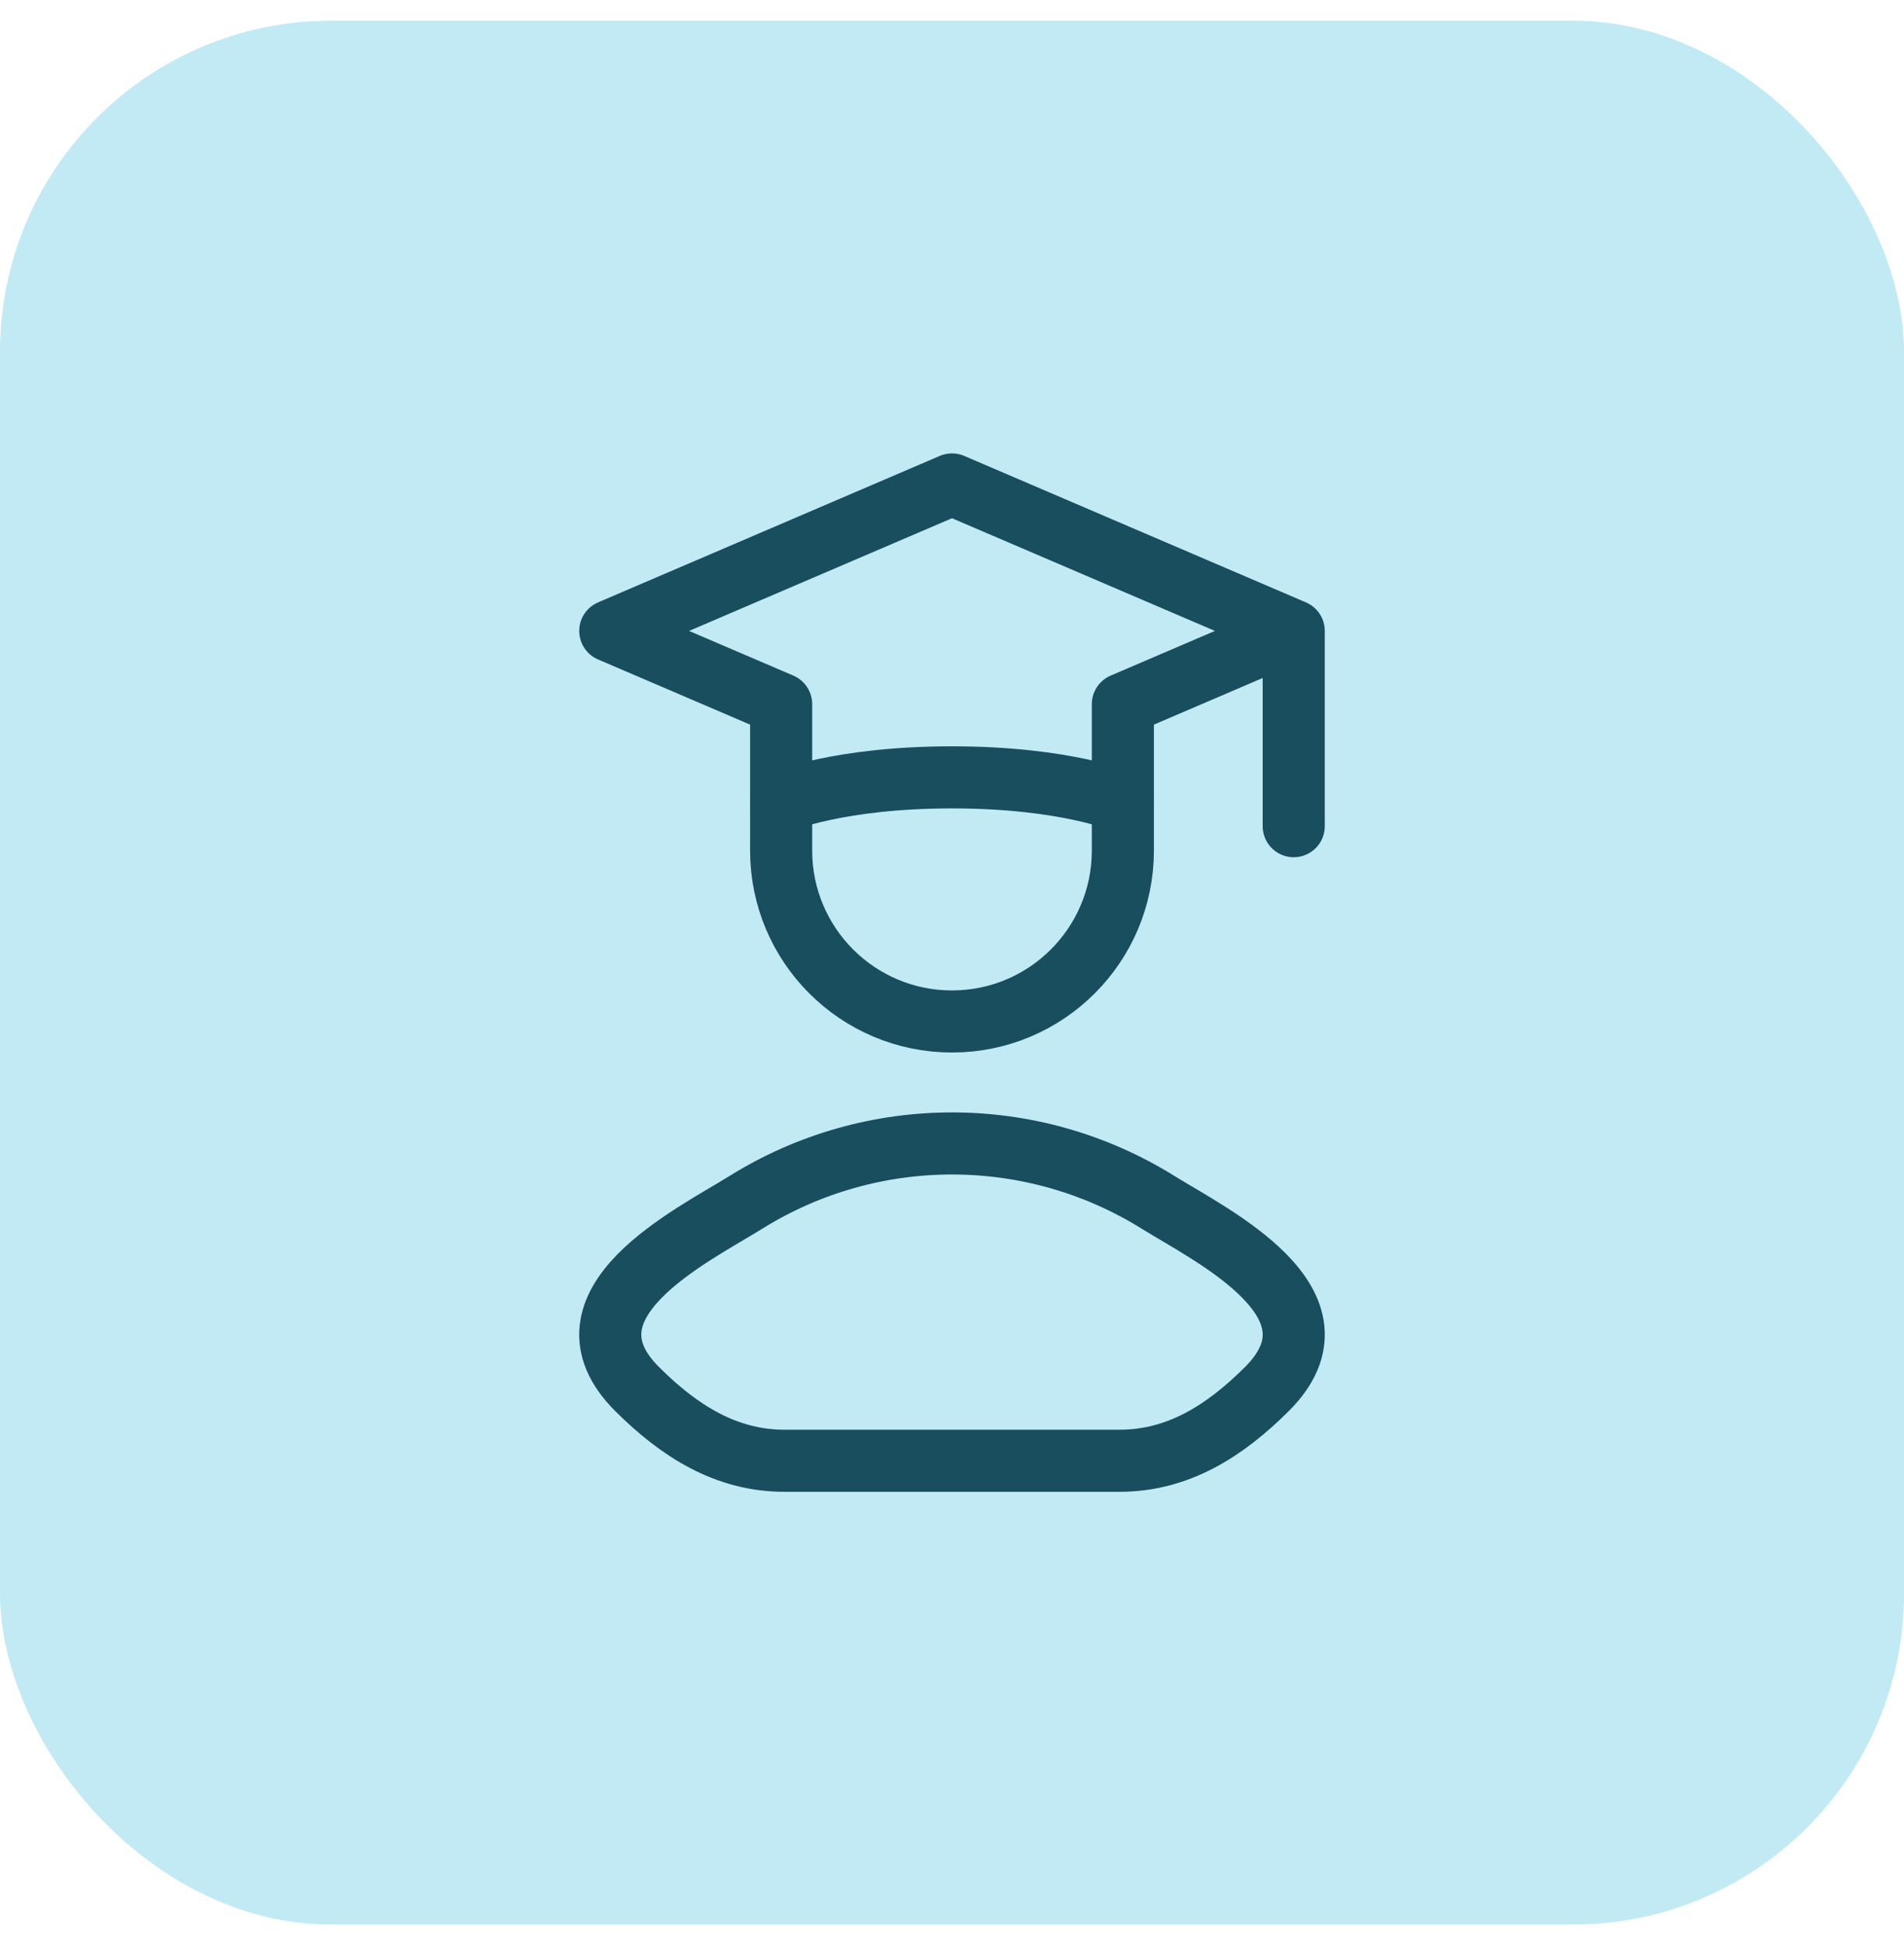 <svg width="46" height="47" viewBox="0 0 46 47" fill="none" xmlns="http://www.w3.org/2000/svg">
<rect y="0.5" width="46" height="46" rx="8" fill="#C1EAF5"/>
<rect width="28.308" height="28.308" transform="translate(8.846 9.346)" fill="#C1EAF5"/>
<path d="M31.256 15.244L23 11.705L14.744 15.244L18.872 17.013V19.372C18.872 19.372 20.248 18.782 23 18.782C25.752 18.782 27.128 19.372 27.128 19.372V17.013L31.256 15.244ZM31.256 15.244V19.962" stroke="#184E5E" stroke-width="1.5" stroke-linecap="round" stroke-linejoin="round"/>
<path d="M27.128 19.372V20.551C27.128 22.831 25.28 24.68 23 24.68C20.72 24.68 18.872 22.831 18.872 20.551V19.372" stroke="#184E5E" stroke-width="1.5" stroke-linecap="round" stroke-linejoin="round"/>
<path d="M18.026 29.047C16.728 29.855 13.325 31.503 15.397 33.566C16.41 34.574 17.538 35.294 18.955 35.294H27.045C28.463 35.294 29.59 34.574 30.603 33.566C32.675 31.503 29.272 29.855 27.974 29.047C24.931 27.154 21.069 27.154 18.026 29.047Z" stroke="#184E5E" stroke-width="1.5" stroke-linecap="round" stroke-linejoin="round"/>
</svg>
